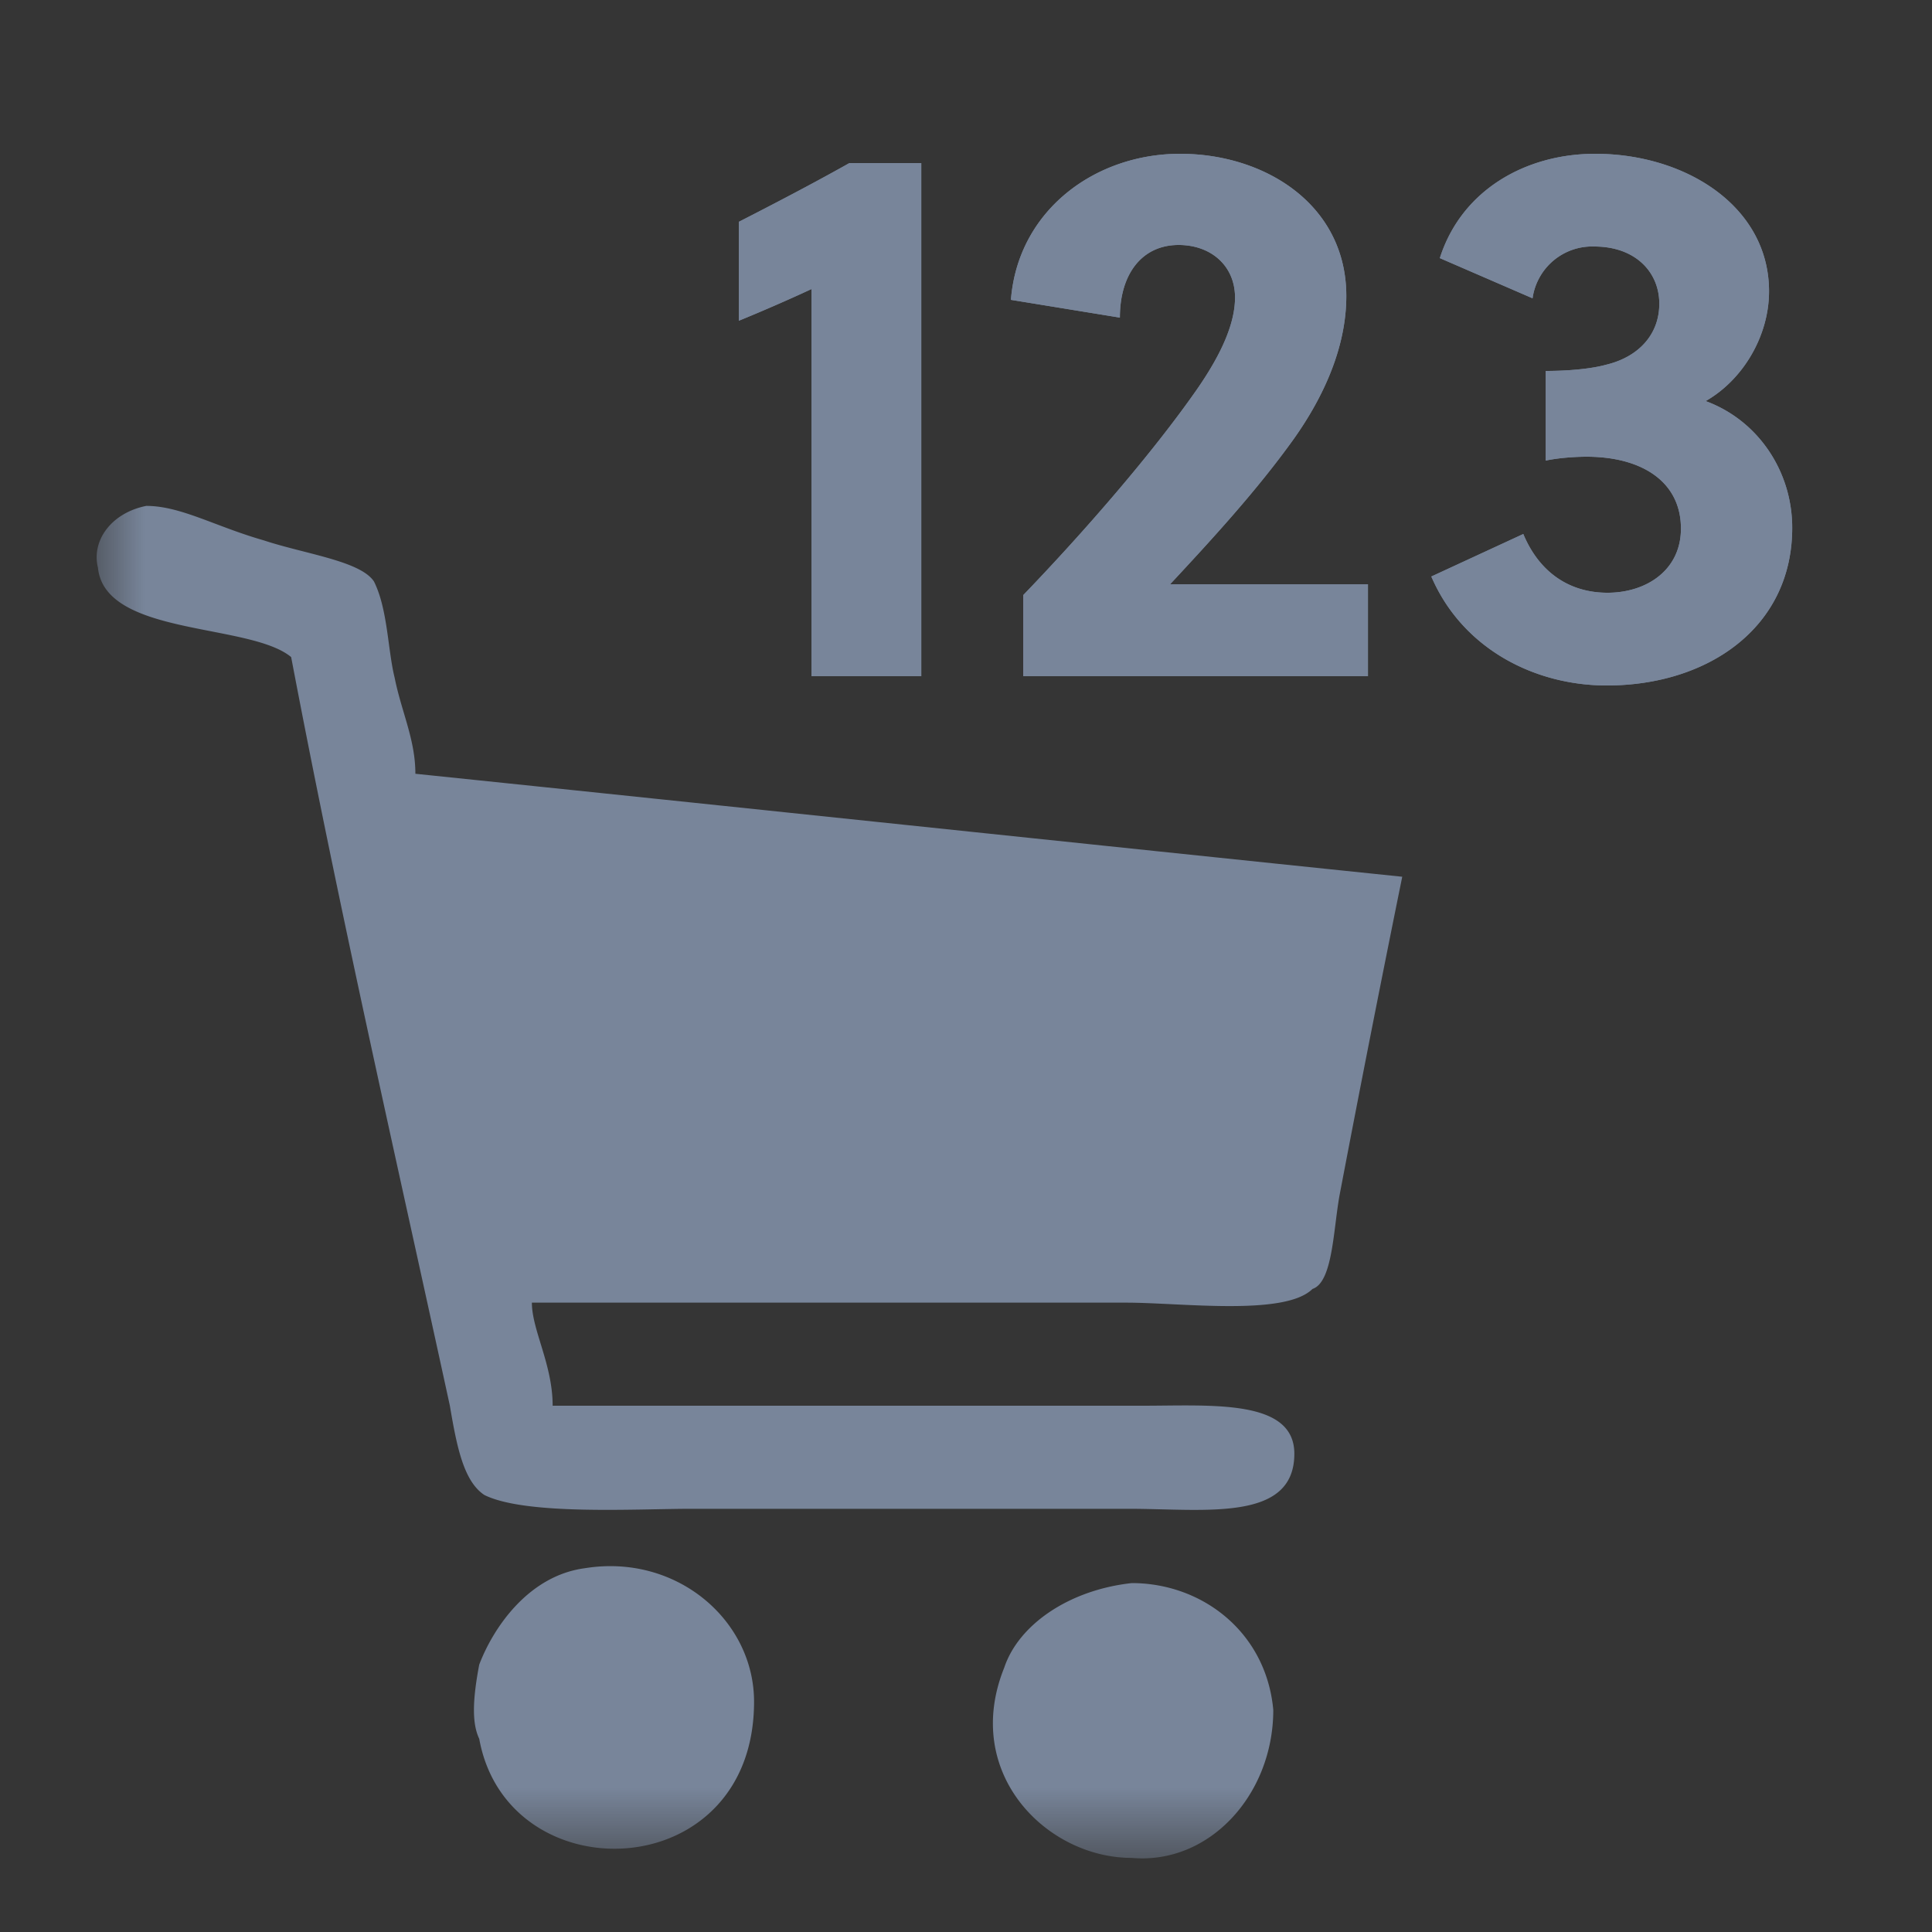 <svg xmlns="http://www.w3.org/2000/svg" xmlns:xlink="http://www.w3.org/1999/xlink" width="20" height="20" viewBox="0 0 20 20">
    <rect x="0" y="0" width="20" height="20" fill="#333333" stroke="none"/>
    <defs>
        <path id="a" d="M0 0h18.116v19.237H.001z"/>
    </defs>
    <g fill="none" fill-rule="evenodd">
        <path fill="#FFF" fill-opacity=".01" d="M0 20h20V0H0z"/>
        <g transform="translate(1)">
            <mask id="b" fill="#fff">
                <use xlink:href="#a"/>
            </mask>
            <path fill="#78859A" d="M8.537 7H7.401V2.992c-.24.112-.536.24-.752.328V2.296c.344-.176.76-.392 1.144-.608h.744V7zm4.624-.952V7H9.593v-.84c.616-.64 1.336-1.464 1.808-2.144.192-.28.384-.624.384-.936 0-.328-.248-.544-.584-.544-.376 0-.608.296-.608.752l-1.128-.184c.072-.92.864-1.512 1.752-1.512.88 0 1.72.528 1.72 1.472 0 .528-.232 1.04-.544 1.48-.384.536-.848 1.04-1.28 1.504h2.048zm1.84-1.28V3.84c.248 0 .48-.024.624-.064.336-.08.552-.312.552-.632 0-.328-.248-.592-.672-.592a.623.623 0 0 0-.64.536l-.96-.416c.224-.704.888-1.08 1.608-1.08.936 0 1.8.544 1.8 1.424 0 .456-.264.912-.656 1.136.544.2.896.728.896 1.312 0 1.032-.872 1.632-1.92 1.632-.752 0-1.496-.384-1.816-1.128l.952-.44c.16.384.464.608.872.608.4 0 .76-.232.76-.664 0-.488-.408-.744-.976-.744-.096 0-.272.008-.424.04z" mask="url(#b)"/>
            <path fill="#78859A" d="M8.537 7H7.401V2.992c-.24.112-.536.24-.752.328V2.296c.344-.176.76-.392 1.144-.608h.744V7zm4.624-.952V7H9.593v-.84c.616-.64 1.336-1.464 1.808-2.144.192-.28.384-.624.384-.936 0-.328-.248-.544-.584-.544-.376 0-.608.296-.608.752l-1.128-.184c.072-.92.864-1.512 1.752-1.512.88 0 1.72.528 1.72 1.472 0 .528-.232 1.04-.544 1.48-.384.536-.848 1.04-1.28 1.504h2.048zm1.84-1.28V3.84c.248 0 .48-.024.624-.064.336-.08.552-.312.552-.632 0-.328-.248-.592-.672-.592a.623.623 0 0 0-.64.536l-.96-.416c.224-.704.888-1.08 1.608-1.08.936 0 1.8.544 1.8 1.424 0 .456-.264.912-.656 1.136.544.2.896.728.896 1.312 0 1.032-.872 1.632-1.92 1.632-.752 0-1.496-.384-1.816-1.128l.952-.44c.16.384.464.608.872.608.4 0 .76-.232.76-.664 0-.488-.408-.744-.976-.744-.096 0-.272.008-.424.04zM3.3 8.01c3.43.355 6.786.711 10.216 1.066a273.912 273.912 0 0 0-.644 3.271c-.07.356-.07.925-.285.996-.286.284-1.357.142-1.929.142H4.506c0 .284.215.64.215 1.067h6.106c.715 0 1.572-.072 1.572.497 0 .711-.929.57-1.714.57H6.157c-.57 0-1.714.07-2.143-.143-.214-.142-.285-.498-.357-.924-.572-2.63-1.143-5.12-1.643-7.75-.429-.356-1.929-.214-2-.925-.07-.284.142-.569.5-.64.357 0 .714.213 1.214.356.428.142 1.001.213 1.143.426.143.284.143.711.214.995.071.356.215.641.215.996M10.715 16.388c.732 0 1.393.51 1.466 1.313 0 .875-.66 1.604-1.466 1.532-.88 0-1.76-.876-1.319-1.97.146-.438.66-.802 1.32-.875M5.055 16.234c.948-.153 1.751.538 1.751 1.382 0 1.92-2.553 1.996-2.845.384-.073-.154-.073-.384 0-.768.146-.384.511-.921 1.094-.998" mask="url(#b)"/>
        </g>
    </g>
</svg>
